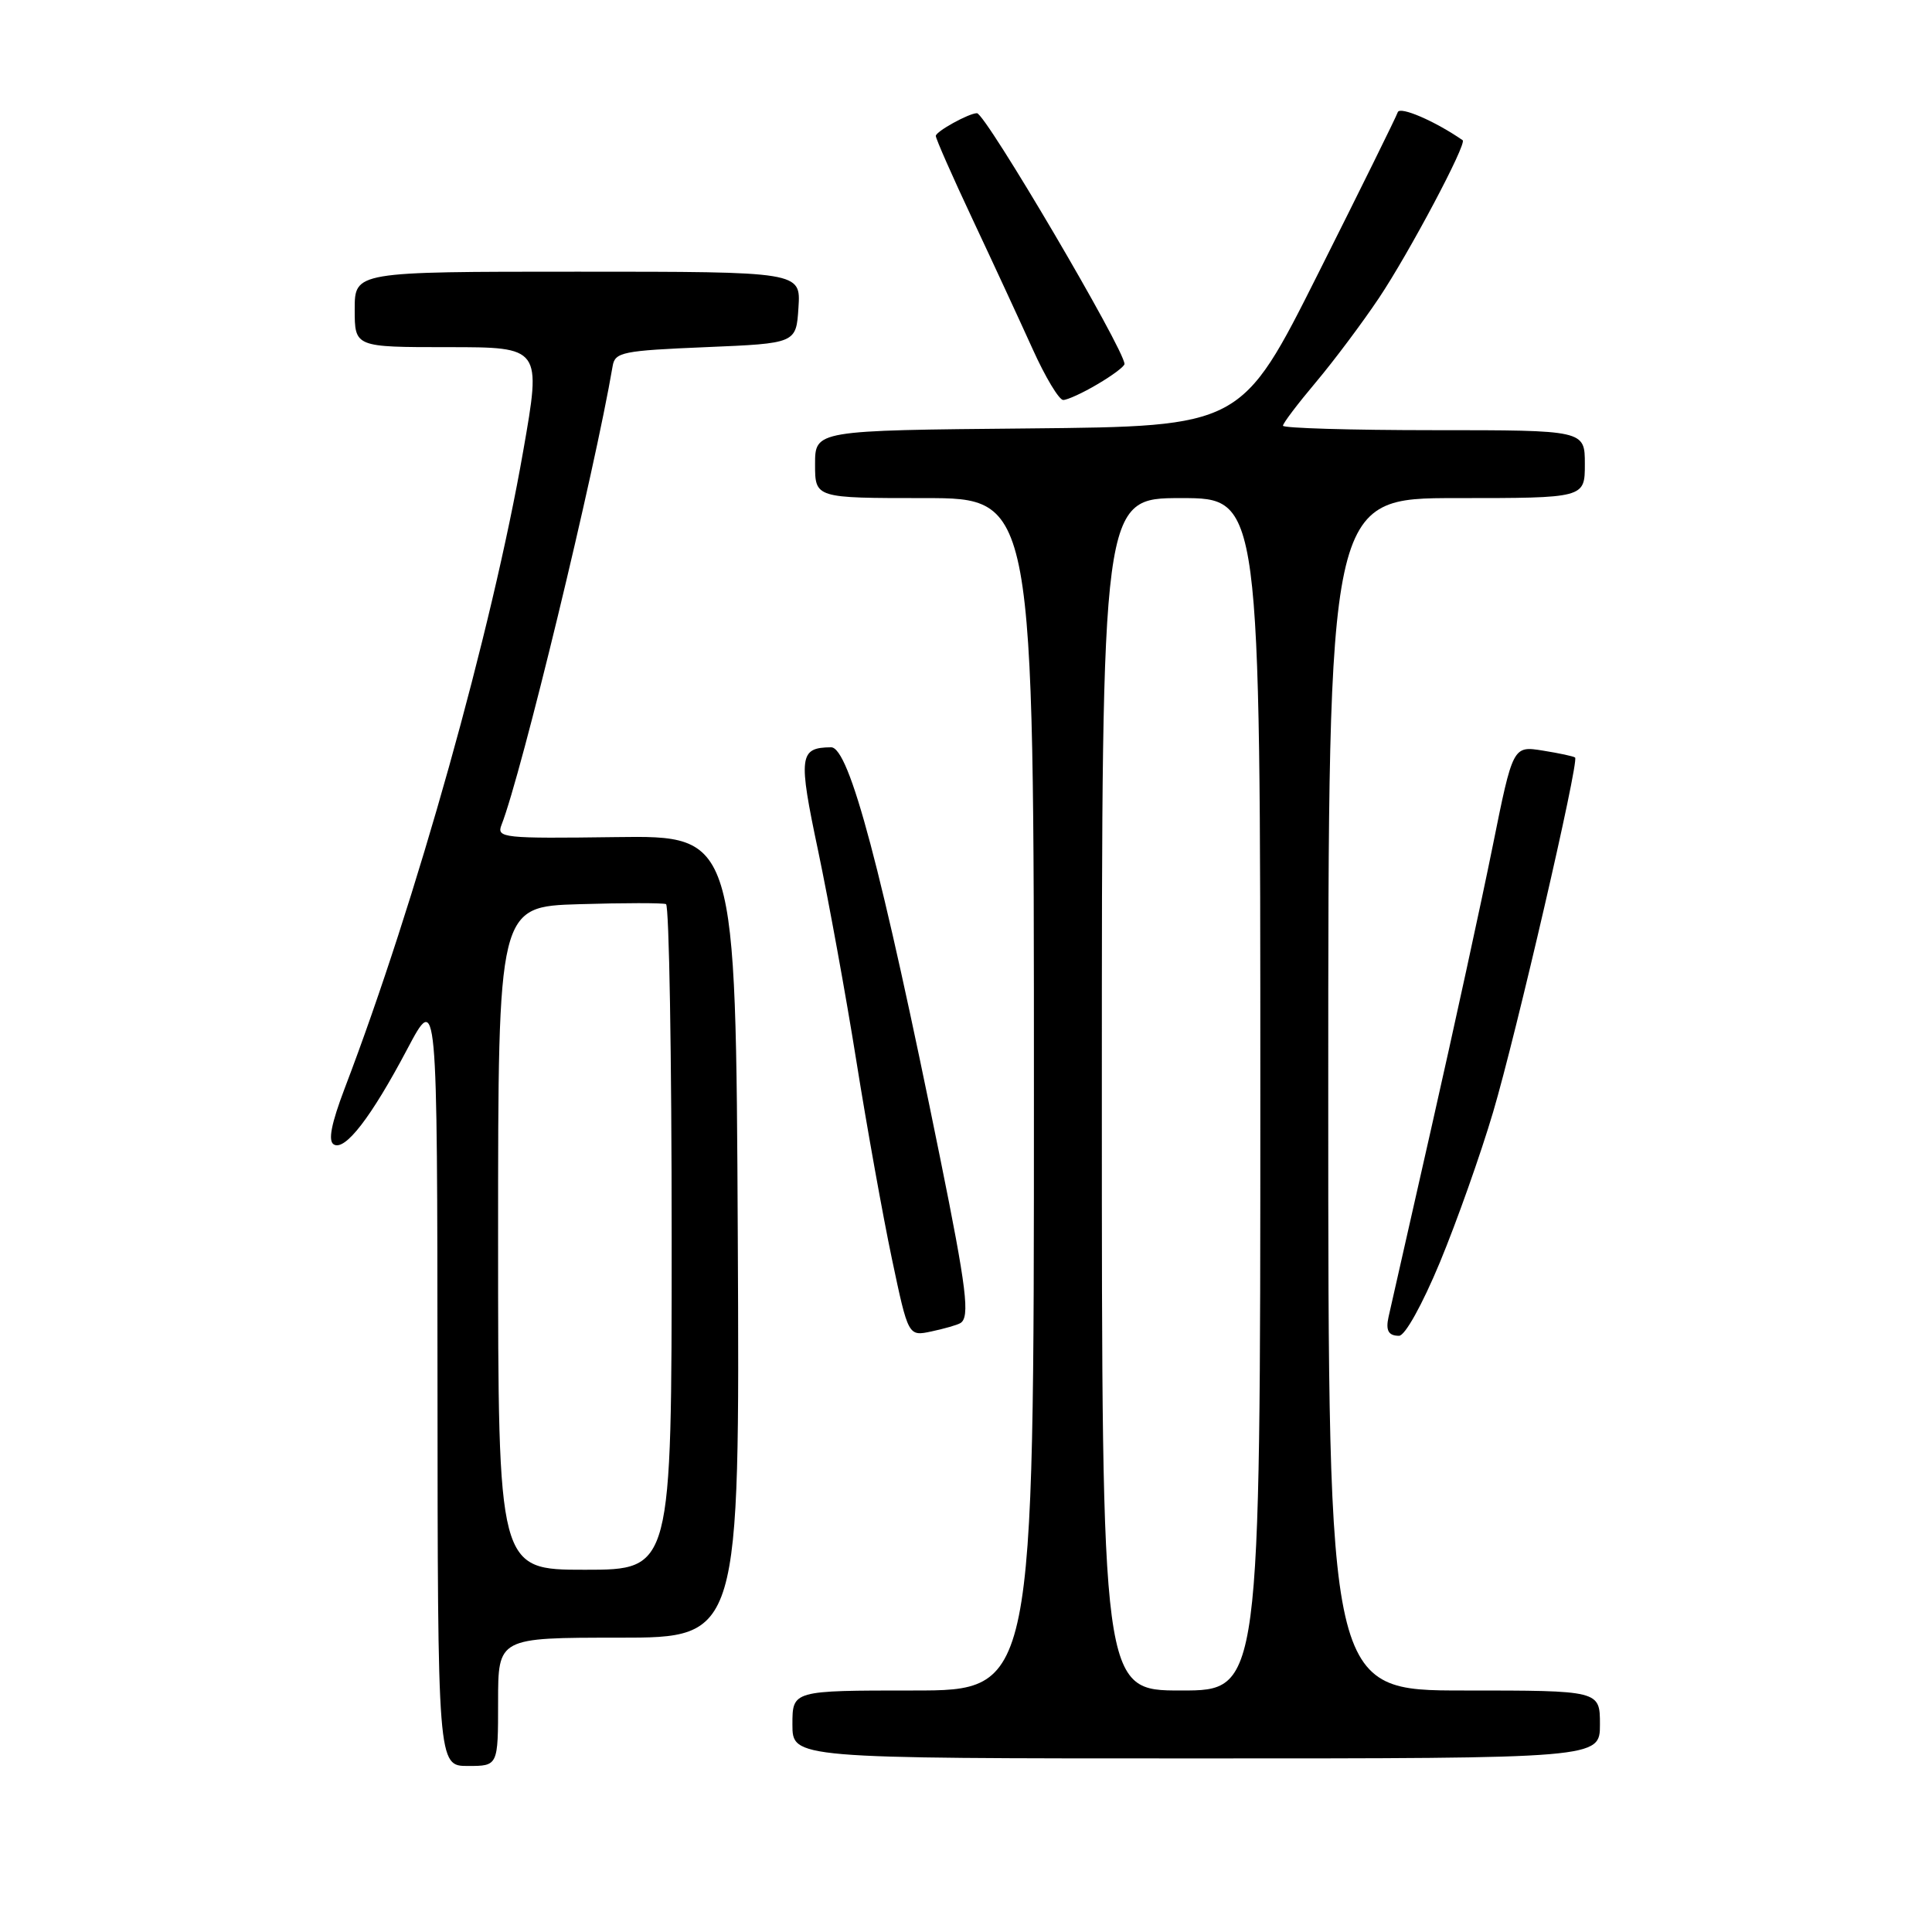 <?xml version="1.0" encoding="UTF-8" standalone="no"?>
<!DOCTYPE svg PUBLIC "-//W3C//DTD SVG 1.1//EN" "http://www.w3.org/Graphics/SVG/1.1/DTD/svg11.dtd" >
<svg xmlns="http://www.w3.org/2000/svg" xmlns:xlink="http://www.w3.org/1999/xlink" version="1.1" viewBox="0 0 256 256">
 <g >
 <path fill="currentColor"
d=" M 66.00 225.50 C 66.00 217.00 66.00 217.00 82.01 217.00 C 98.02 217.00 98.02 217.00 97.76 163.86 C 97.50 110.71 97.50 110.71 81.62 110.92 C 66.64 111.12 65.78 111.03 66.45 109.31 C 69.10 102.57 78.78 62.59 81.18 48.50 C 81.49 46.66 82.50 46.46 93.51 46.00 C 105.50 45.50 105.50 45.50 105.80 40.75 C 106.11 36.00 106.11 36.00 76.55 36.00 C 47.00 36.00 47.00 36.00 47.00 41.00 C 47.00 46.00 47.00 46.00 59.37 46.00 C 71.74 46.00 71.74 46.00 69.33 59.75 C 65.17 83.58 55.12 119.46 45.67 144.22 C 43.90 148.89 43.45 151.16 44.22 151.64 C 45.71 152.56 49.17 148.08 53.97 139.00 C 57.94 131.50 57.94 131.50 57.97 182.75 C 58.00 234.00 58.00 234.00 62.00 234.00 C 66.00 234.00 66.00 234.00 66.00 225.50 Z  M 212.00 228.50 C 212.00 224.00 212.00 224.00 194.00 224.00 C 176.00 224.00 176.00 224.00 176.00 145.00 C 176.00 66.00 176.00 66.00 193.00 66.00 C 210.00 66.00 210.00 66.00 210.00 61.50 C 210.00 57.00 210.00 57.00 190.00 57.00 C 179.00 57.00 170.00 56.73 170.00 56.41 C 170.00 56.08 171.96 53.50 174.35 50.66 C 176.74 47.82 180.50 42.80 182.71 39.50 C 186.69 33.56 194.42 19.00 193.81 18.58 C 190.14 16.04 185.49 14.04 185.21 14.87 C 185.02 15.45 180.28 25.06 174.68 36.21 C 164.50 56.50 164.50 56.50 136.25 56.77 C 108.00 57.03 108.00 57.03 108.00 61.52 C 108.00 66.00 108.00 66.00 122.50 66.00 C 137.00 66.00 137.00 66.00 137.00 145.00 C 137.00 224.00 137.00 224.00 121.00 224.00 C 105.00 224.00 105.00 224.00 105.00 228.50 C 105.00 233.00 105.00 233.00 158.50 233.00 C 212.00 233.00 212.00 233.00 212.00 228.50 Z  M 127.25 175.32 C 128.55 174.56 128.09 170.79 124.57 153.42 C 116.81 115.12 112.53 98.99 110.12 99.02 C 105.89 99.06 105.75 100.17 108.41 112.75 C 109.80 119.37 112.09 131.92 113.48 140.64 C 114.87 149.36 116.99 161.13 118.18 166.79 C 120.35 177.08 120.35 177.08 123.43 176.42 C 125.12 176.06 126.84 175.57 127.25 175.32 Z  M 190.80 167.25 C 193.02 161.89 196.20 152.93 197.85 147.34 C 200.87 137.16 209.26 100.92 208.71 100.38 C 208.55 100.22 206.63 99.81 204.45 99.46 C 200.47 98.82 200.47 98.82 197.78 112.16 C 196.30 119.50 192.64 136.30 189.65 149.50 C 186.66 162.70 184.11 173.95 183.99 174.50 C 183.59 176.30 183.98 177.00 185.38 177.00 C 186.17 177.00 188.45 172.90 190.80 167.25 Z  M 145.44 50.90 C 147.40 49.75 149.00 48.55 149.00 48.23 C 149.00 46.32 130.58 15.00 129.45 15.00 C 128.39 15.00 124.00 17.42 124.00 18.01 C 124.00 18.39 126.20 23.38 128.89 29.10 C 131.58 34.82 135.15 42.54 136.83 46.25 C 138.50 49.96 140.33 53.00 140.88 53.00 C 141.43 53.00 143.49 52.06 145.44 50.90 Z  M 66.00 164.06 C 66.00 120.13 66.00 120.13 76.75 119.81 C 82.66 119.63 87.84 119.63 88.25 119.80 C 88.66 119.98 89.00 139.89 89.00 164.06 C 89.00 208.00 89.00 208.00 77.50 208.00 C 66.00 208.00 66.00 208.00 66.00 164.06 Z  M 146.00 145.00 C 146.00 66.00 146.00 66.00 156.50 66.00 C 167.00 66.00 167.00 66.00 167.00 145.00 C 167.00 224.00 167.00 224.00 156.50 224.00 C 146.00 224.00 146.00 224.00 146.00 145.00 Z "/>
</g>
</svg>